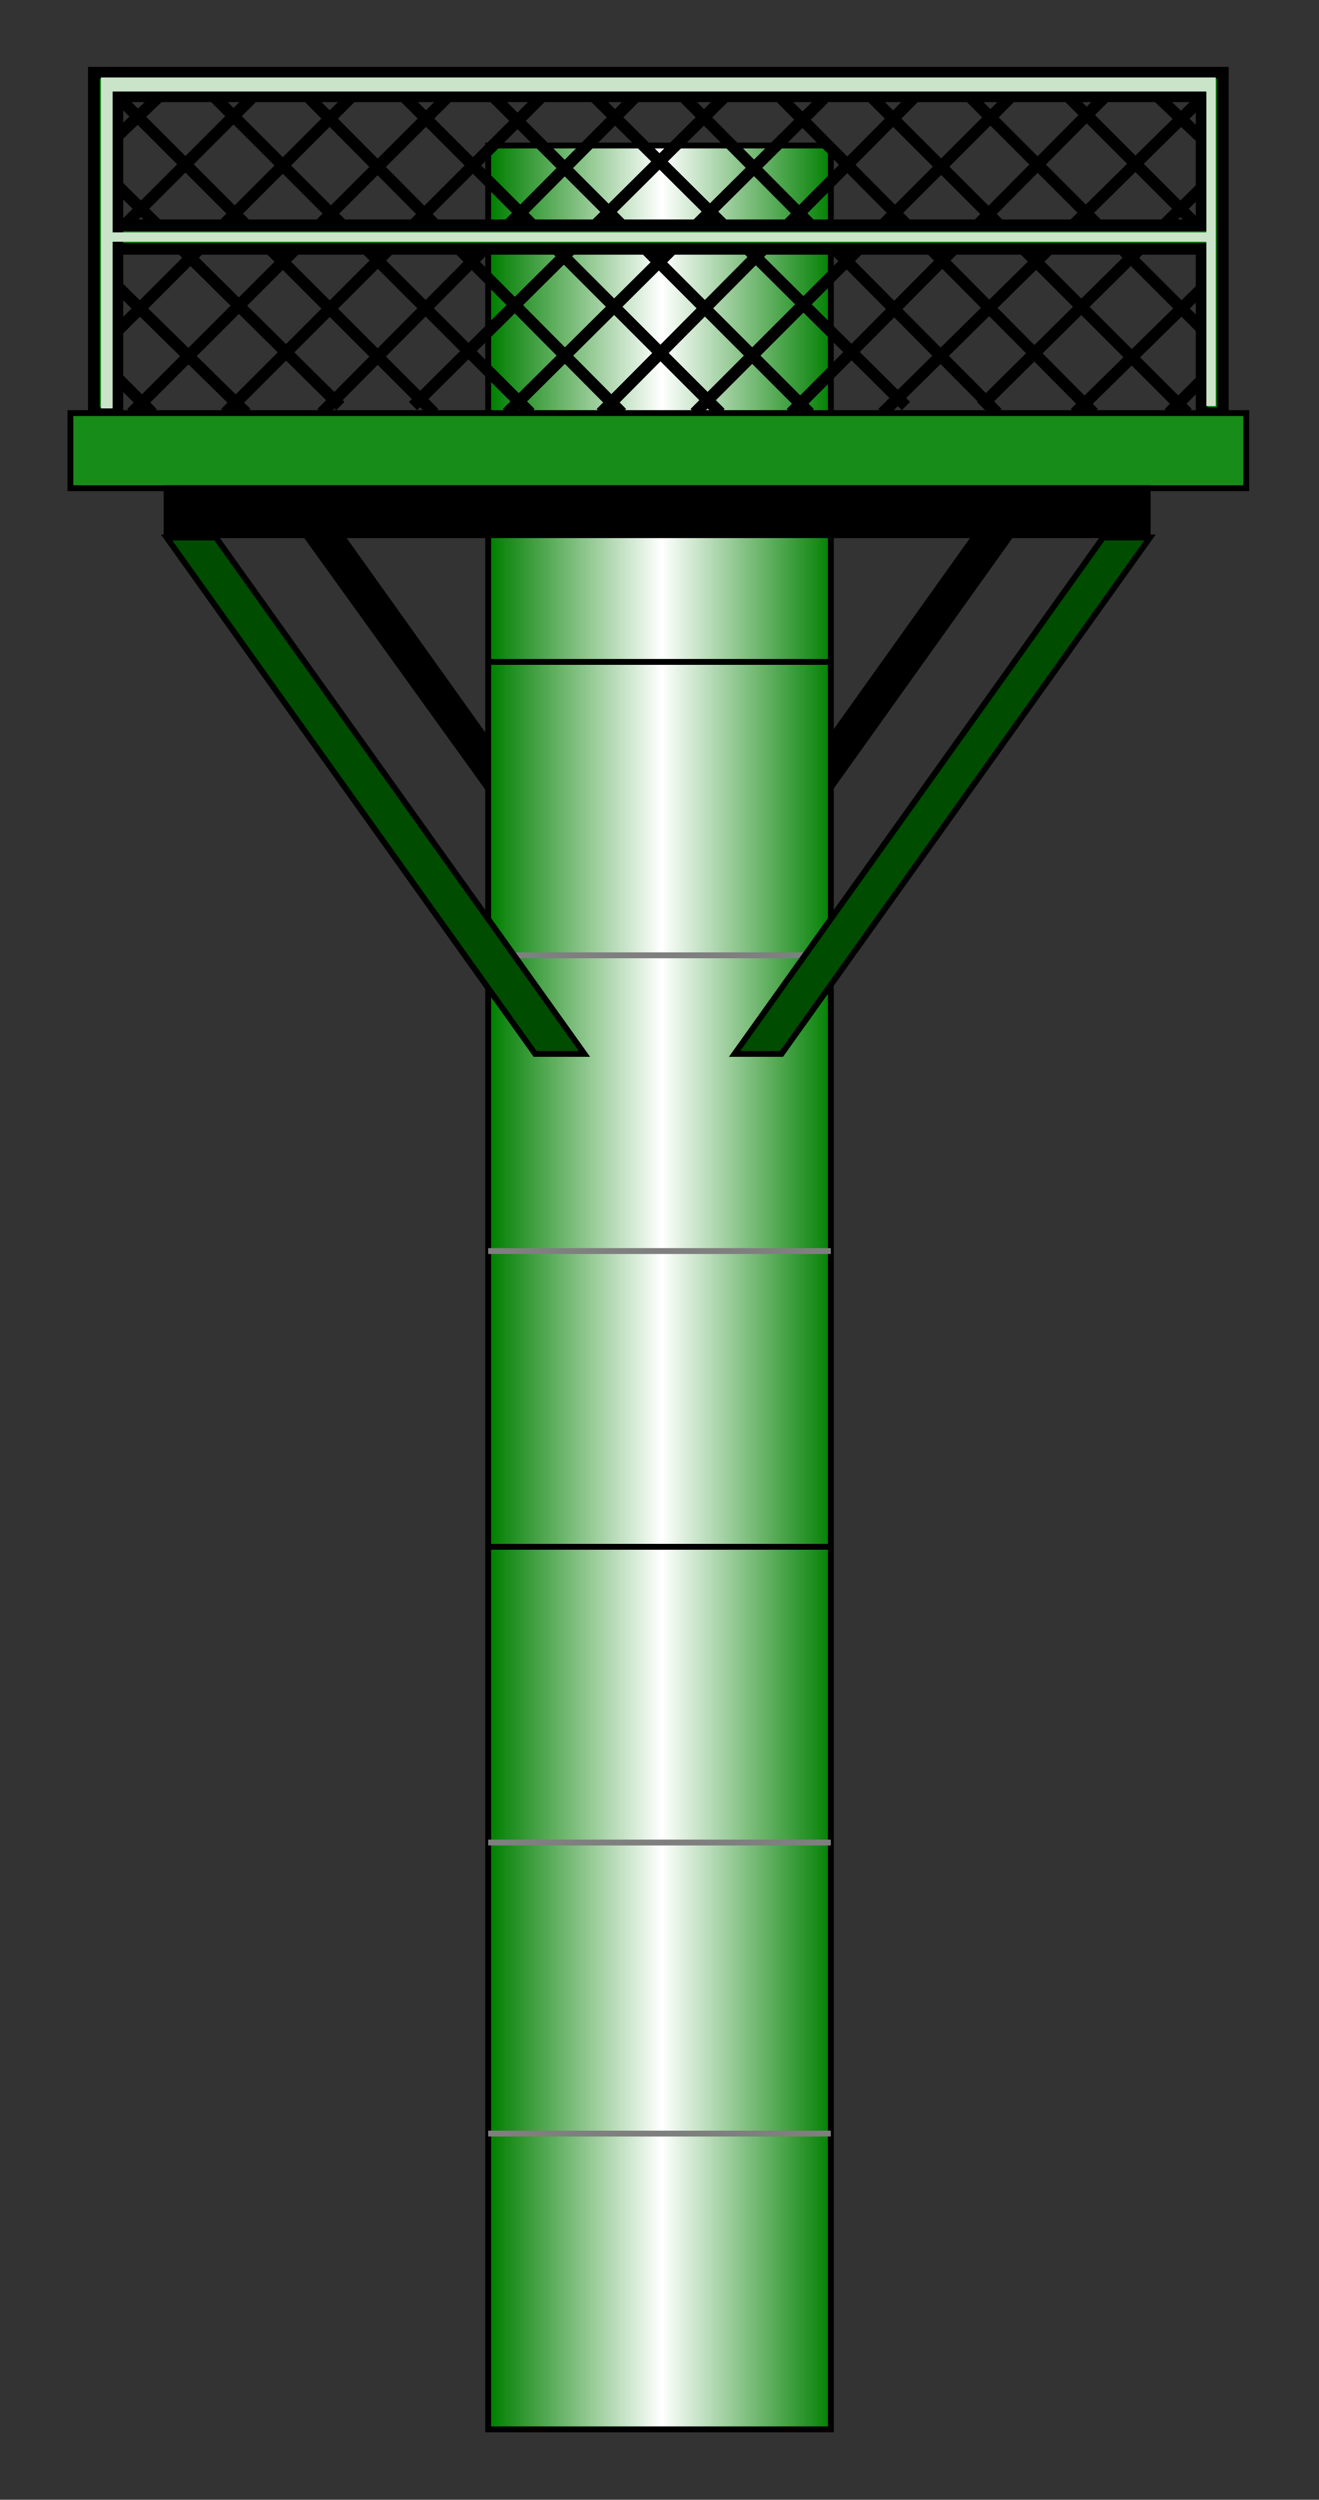 <?xml version="1.0" encoding="utf-8"?>
<!-- Generator: Adobe Illustrator 19.0.0, SVG Export Plug-In . SVG Version: 6.00 Build 0)  -->
<svg version="1.1" id="图层_1" xmlns="http://www.w3.org/2000/svg" xmlns:xlink="http://www.w3.org/1999/xlink" x="0px" y="0px"
	 viewBox="-25 1.2 56.2 106.5" style="enable-background:new -25 1.2 56.2 106.5;" xml:space="preserve">
<rect x="-25" y="1.2" width="56.2" height="106.5" fill="#333333" stroke="none"/>
<style type="text/css">
	.st0{stroke:#000000;stroke-width:0.25;}
	.st1{fill:url(#SVGID_1_);stroke:#000000;stroke-width:0.25;}
	.st2{fill:none;stroke:#000000;stroke-width:0.5;}
	.st3{fill:#007F00;stroke:#000000;stroke-width:0.5;}
	.st4{fill:#CAE4CA;}
	.st5{fill:#188C18;stroke:#000000;stroke-width:0.25;}
	.st6{fill:none;stroke:#000000;stroke-width:0.25;}
	.st7{fill:none;stroke:#7F7F7F;stroke-width:0.25;}
	.st8{fill:#004C00;stroke:#000000;stroke-width:0.25;}
</style>
<path class="st0" d="M-11.9,24.1l11.3,15.7h1.4l-11.2-15.7H-11.9z"/>
<path class="st0" d="M18,24.1L6.8,39.8H5.3l11.2-15.7H18z"/>
<linearGradient id="SVGID_1_" gradientUnits="userSpaceOnUse" x1="-4.1" y1="54.14" x2="10.5" y2="54.14" gradientTransform="matrix(1 0 0 -1 0 110.16)">
	<stop  offset="0" style="stop-color:#007F00"/>
	<stop  offset="0.5" style="stop-color:#FFFFFF"/>
	<stop  offset="1" style="stop-color:#007F00"/>
</linearGradient>
<path class="st1" d="M10.4,7.4H-4.2v97.3h14.6L10.4,7.4"/>
<path class="st2" d="M-4,5.3L9.5,18.8"/>
<path class="st2" d="M0.3,5.3l13.3,13.2"/>
<path class="st2" d="M24.1,5.1l2,1.9"/>
<path class="st2" d="M20.3,5.1l6,6"/>
<path class="st2" d="M16.3,5.3l10,10"/>
<path class="st2" d="M12.1,5.3l13.5,13.5"/>
<path class="st2" d="M8.2,5.3l13.4,13.5"/>
<path class="st2" d="M4.1,5.3l13.4,13.5"/>
<path class="st2" d="M26.3,17.3l-1.5,1.5"/>
<path class="st2" d="M26.3,13.4l-5.5,5.4"/>
<path class="st2" d="M26.3,9.1l-9.5,9.4"/>
<path class="st2" d="M14,5.3L0.6,18.8"/>
<path class="st2" d="M18.1,5.3L4.6,18.8"/>
<path class="st2" d="M22.1,5.3L8.7,18.8"/>
<path class="st2" d="M26.3,5.3L12.6,18.8"/>
<path class="st2" d="M-20,17.3l1.5,1.5"/>
<path class="st2" d="M-20,13.4l5.5,5.4"/>
<path class="st2" d="M-20,9.1l9.5,9.4"/>
<path class="st2" d="M-7.8,5.3L5.7,18.8"/>
<path class="st2" d="M-11.9,5.3L1.5,18.8"/>
<path class="st2" d="M-15.9,5.3l13.5,13.5"/>
<path class="st2" d="M-20,5.3l13.5,13.5"/>
<path class="st2" d="M10.1,5.4L-3.4,18.8"/>
<path class="st2" d="M5.9,5.3L-7.4,18.5"/>
<path class="st2" d="M-18,5.1L-20,7"/>
<path class="st2" d="M-14,5.1l-6,6"/>
<path class="st2" d="M-10,5.3l-10,10"/>
<path class="st2" d="M-5.9,5.3l-13.5,13.5"/>
<path class="st2" d="M-1.9,5.3l-13.5,13.5"/>
<path class="st2" d="M2.1,5.3l-13.4,13.5"/>
<path class="st3" d="M27.1,18.8V4.3h-48.1v14.5h1V5.3h46.2v5.5H-20v1h46.2v7H27.1z"/>
<path class="st4" d="M26.8,18.6V4.5h-47.5v14.1h0.5V5.1h46.6v6h-46.7v0.4h46.7v7h0.4C26.8,18.5,26.8,18.6,26.8,18.6z"/>
<path class="st5" d="M28.1,18.8H-22V22h50.1C28.1,22,28.1,18.8,28.1,18.8z"/>
<path class="st0" d="M23.9,22h-41.8v2h41.8V22z"/>
<path class="st6" d="M10.4,29.4H-4.2"/>
<path class="st6" d="M10.4,67.1H-4.2"/>
<path class="st7" d="M10.4,79.7H-4.2"/>
<path class="st7" d="M10.4,92.1H-4.2"/>
<path class="st7" d="M10.4,41.9H-4.2"/>
<path class="st7" d="M10.4,54.5H-4.2"/>
<path class="st8" d="M-17.9,24.1l15.7,22h2.1l-15.7-22H-17.9z"/>
<path class="st8" d="M24,24.1l-15.7,22h-2l15.7-22H24z"/>
</svg>
